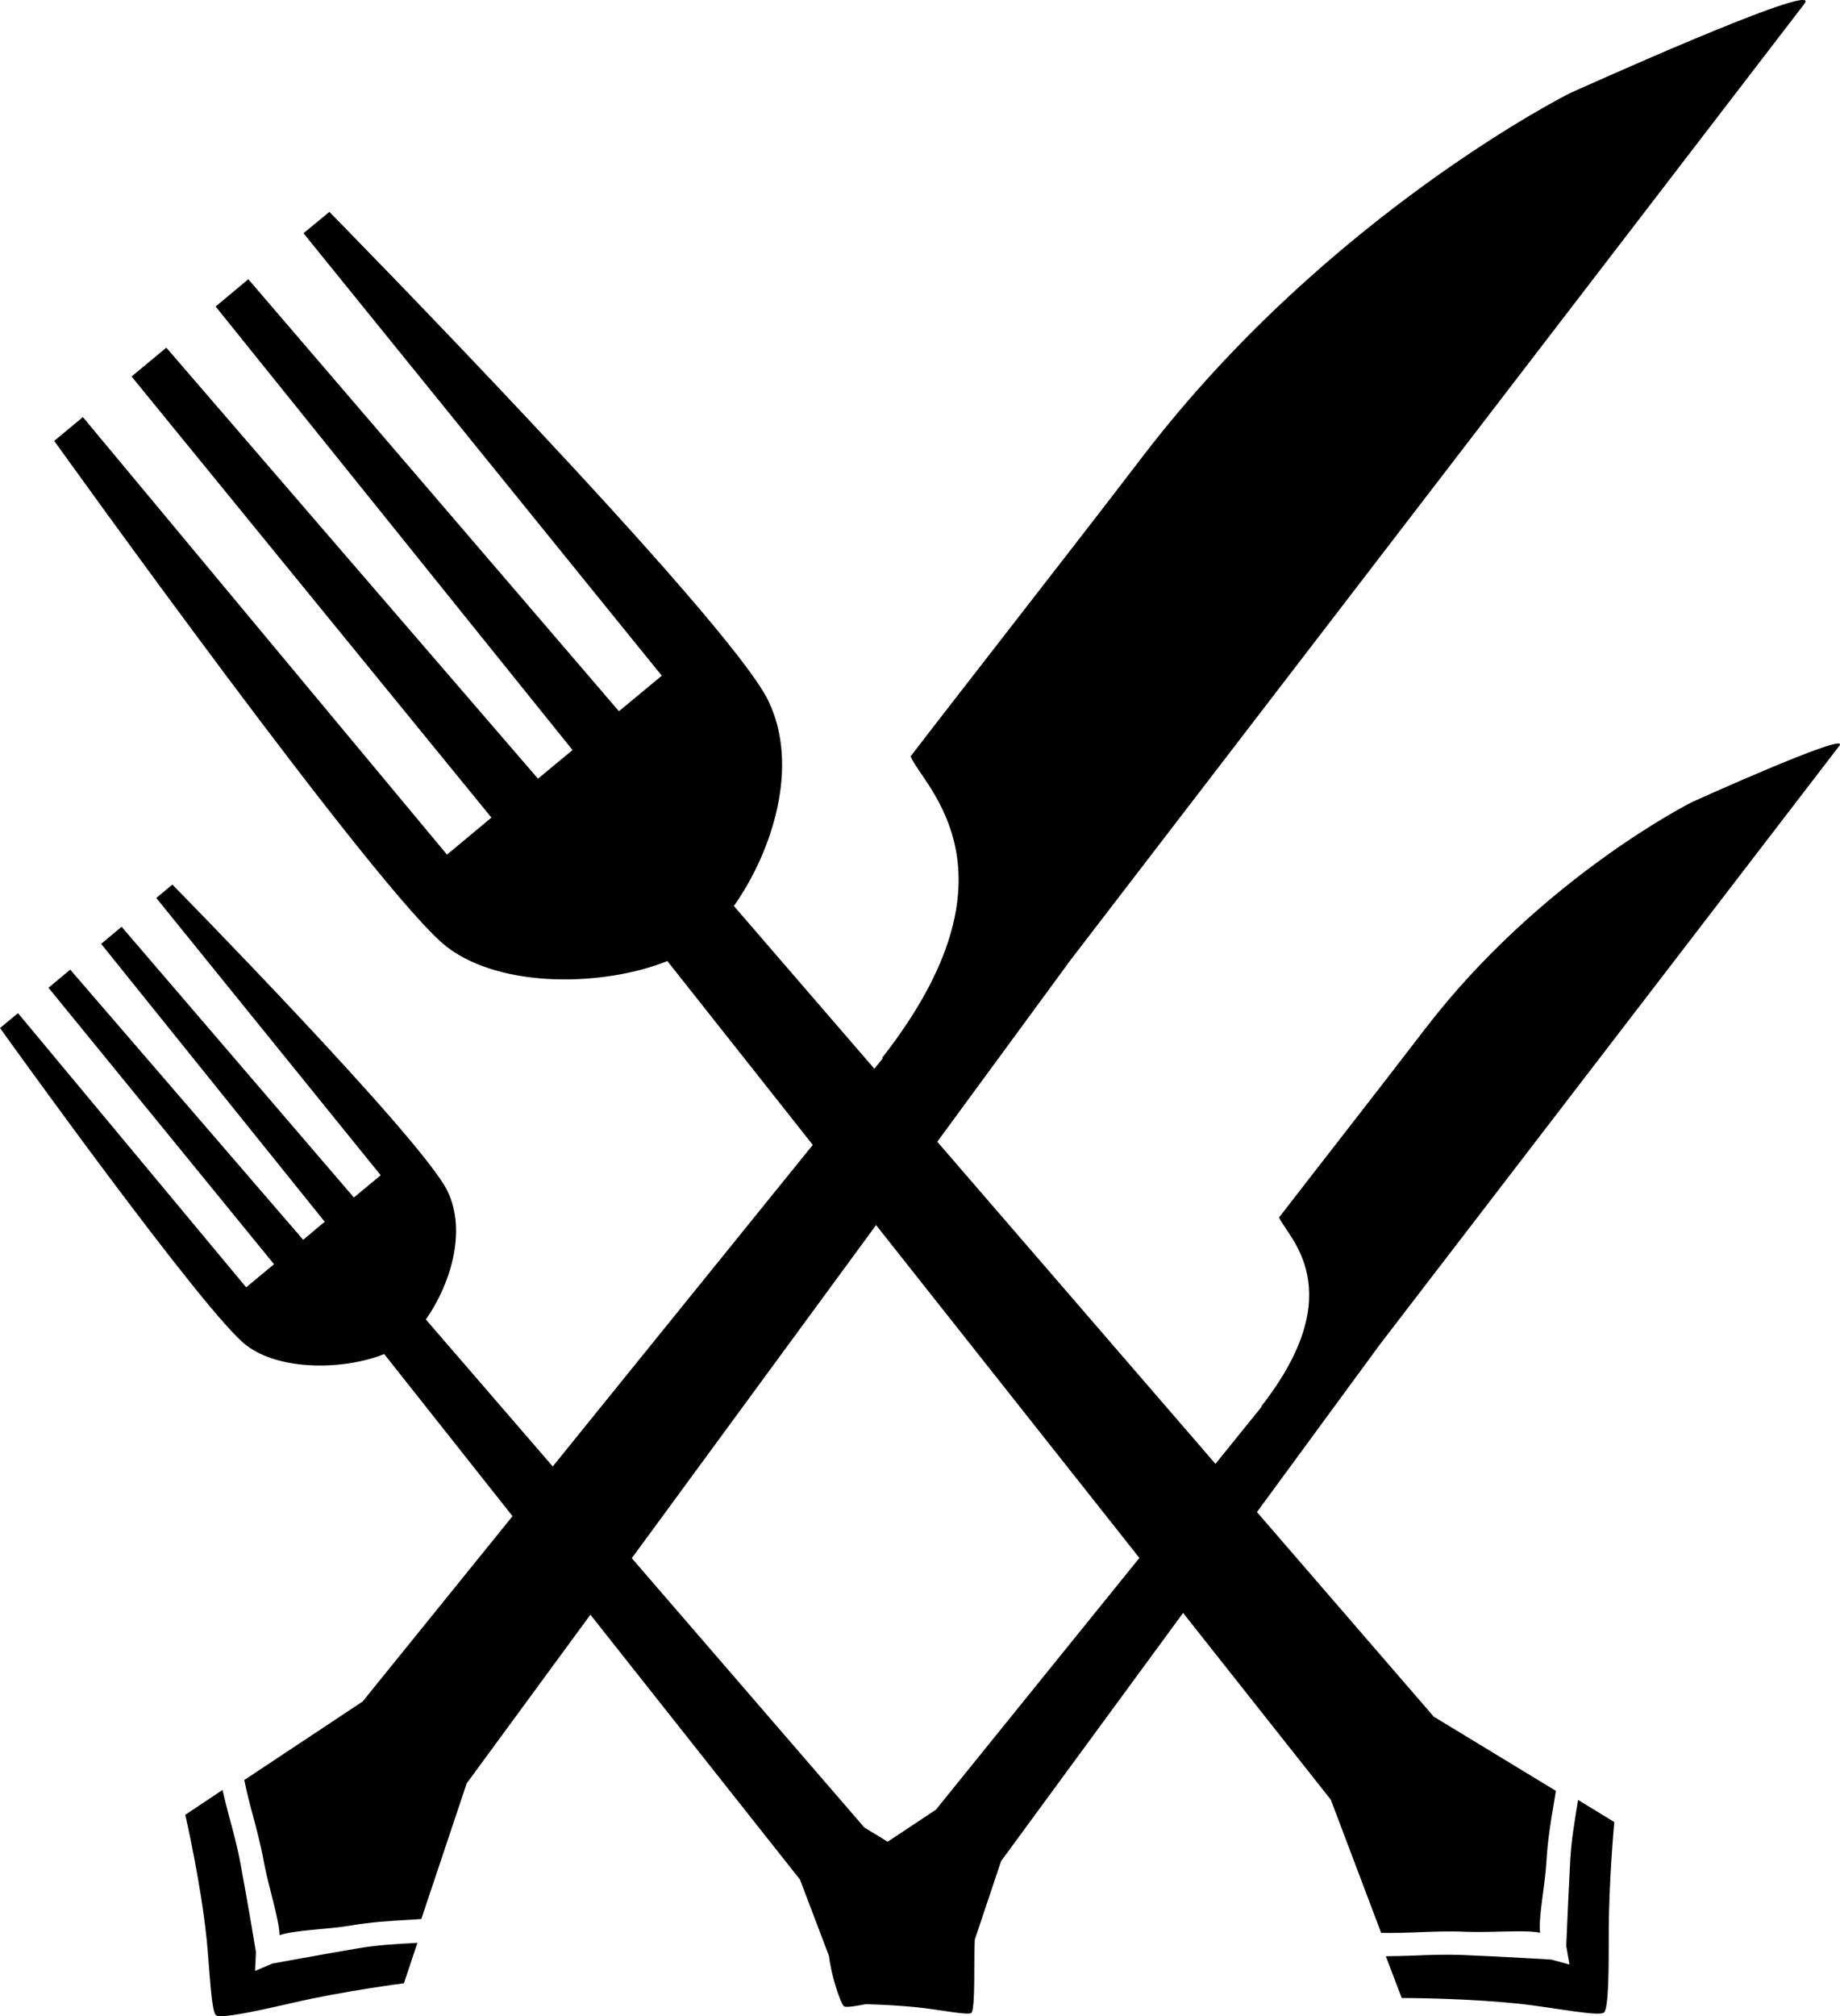 <?xml version="1.0" encoding="iso-8859-1"?>
<!-- Generator: Adobe Illustrator 16.0.0, SVG Export Plug-In . SVG Version: 6.00 Build 0)  -->
<!DOCTYPE svg PUBLIC "-//W3C//DTD SVG 1.1//EN" "http://www.w3.org/Graphics/SVG/1.1/DTD/svg11.dtd">
<svg version="1.1" id="Layer_1" xmlns="http://www.w3.org/2000/svg" xmlns:xlink="http://www.w3.org/1999/xlink" x="0px" y="0px"
	 width="29.217px" height="32px" viewBox="0 0 29.217 32" style="enable-background:new 0 0 29.217 32;" xml:space="preserve">
<g>
	<path d="M23.262,30.661c0.418,0.018,0.947-0.035,1.193,0.016c-0.03-0.248,0.08-0.748,0.101-1.138
		c0.018-0.321,0.068-0.63,0.115-0.902c0.012-0.066,0.023-0.14,0.035-0.212l-1.94-1.178L19.959,24l1.948-2.655
		c2.251-2.931,7.151-9.314,7.3-9.508c0.193-0.252-2.338,0.893-2.338,0.893s-2.404,1.202-4.25,3.613
		c-0.69,0.903-1.866,2.404-2.309,2.981c0.128,0.304,1.162,1.151-0.282,2.998l0.006,0.005L19.3,23.235l-4.417-5.113l2.122-2.892
		c3.592-4.678,11.412-14.862,11.649-15.173c0.308-0.401-3.73,1.424-3.73,1.424s-3.838,1.92-6.782,5.767
		c-1.101,1.44-2.978,3.837-3.683,4.758c0.206,0.485,1.854,1.839-0.452,4.785l0.01,0.007l-0.133,0.166l-2.231-2.584
		c0.604-0.854,1.051-2.212,0.549-3.253c-0.63-1.312-6.972-7.764-6.972-7.764L4.819,3.702l5.689,7.023l-0.68,0.564L3.943,4.432
		L3.424,4.865l5.667,7.04L8.831,12.12l-0.028,0.023L8.543,12.36L2.641,5.518L2.089,5.976l5.714,7.001l-0.705,0.588L1.316,6.62
		L0.861,6.998c0,0,5.185,7.237,6.242,8.037c0.87,0.66,2.495,0.621,3.494,0.219l2.309,2.918l-4.129,5.104l-2.015-2.333
		c0.377-0.534,0.659-1.386,0.344-2.037c-0.395-0.823-4.369-4.866-4.369-4.866l-0.255,0.213l3.563,4.401l-0.426,0.353L1.931,14.71
		l-0.325,0.271l3.55,4.411l-0.162,0.135l-0.017,0.015l-0.163,0.136L1.115,15.39L0.77,15.678l3.581,4.388l-0.442,0.367l-3.623-4.352
		L0,16.317c0,0,3.25,4.536,3.911,5.036c0.545,0.415,1.565,0.39,2.19,0.139l2.037,2.573l-2.379,2.941l-1.88,1.247
		c0.034,0.17,0.084,0.37,0.128,0.53c0.063,0.235,0.135,0.502,0.182,0.766c0.077,0.411,0.245,0.916,0.25,1.167
		c0.233-0.083,0.749-0.089,1.132-0.154c0.317-0.055,0.63-0.073,0.905-0.089c0.067-0.003,0.141-0.008,0.214-0.014l0.72-2.152
		l1.965-2.678l3.327,4.203l0.083,0.217l0,0l0,0l0.379,0.999c0.033,0.311,0.188,0.764,0.238,0.797
		c0.03,0.021,0.173-0.001,0.346-0.034c0.249,0.007,0.59,0.022,0.907,0.06c0.313,0.038,0.723,0.119,0.77,0.078
		c0.044-0.043,0.046-0.448,0.046-0.763c0-0.133,0.002-0.268,0.007-0.398l0.418-1.248l2.89-3.939l2.346,2.965l0.799,2.113
		c0.172,0.005,0.38-0.003,0.544-0.008C22.717,30.661,22.994,30.649,23.262,30.661z M14.86,28.725l-0.765,0.507l-0.37-0.225
		l-3.693-4.275l3.879-5.287l4.181,5.283L14.86,28.725z"/>
	<path d="M25.047,28.638c-0.044,0.27-0.097,0.576-0.113,0.885c-0.033,0.616-0.064,1.357-0.064,1.363l0.052,0.296l-0.289-0.079
		c-0.007-0.001-0.75-0.046-1.416-0.073c-0.261-0.01-0.525-0.001-0.782,0.01c-0.155,0.005-0.298,0.009-0.43,0.01l0.253,0.663
		c0,0,1.085-0.002,1.987,0.105c0.498,0.062,1.153,0.19,1.225,0.125c0.074-0.069,0.076-0.714,0.075-1.218
		c-0.002-0.843,0.088-1.805,0.088-1.805l-0.575-0.351C25.055,28.593,25.049,28.614,25.047,28.638z"/>
	<path d="M5.668,30.927c-0.606,0.104-1.337,0.238-1.343,0.239L4.05,31.283l0.014-0.299c0-0.006-0.122-0.742-0.244-1.396
		c-0.047-0.258-0.115-0.515-0.183-0.76c-0.039-0.15-0.075-0.289-0.104-0.417l-0.591,0.394c0,0,0.244,1.057,0.338,1.962
		c0.051,0.497,0.072,1.165,0.152,1.221c0.083,0.057,0.711-0.083,1.204-0.196c0.82-0.191,1.778-0.313,1.778-0.313l0.214-0.642
		c-0.024,0.003-0.046,0.004-0.07,0.004C6.285,30.855,5.975,30.874,5.668,30.927z"/>
</g>
<g>
</g>
<g>
</g>
<g>
</g>
<g>
</g>
<g>
</g>
<g>
</g>
<g>
</g>
<g>
</g>
<g>
</g>
<g>
</g>
<g>
</g>
<g>
</g>
<g>
</g>
<g>
</g>
<g>
</g>
</svg>
